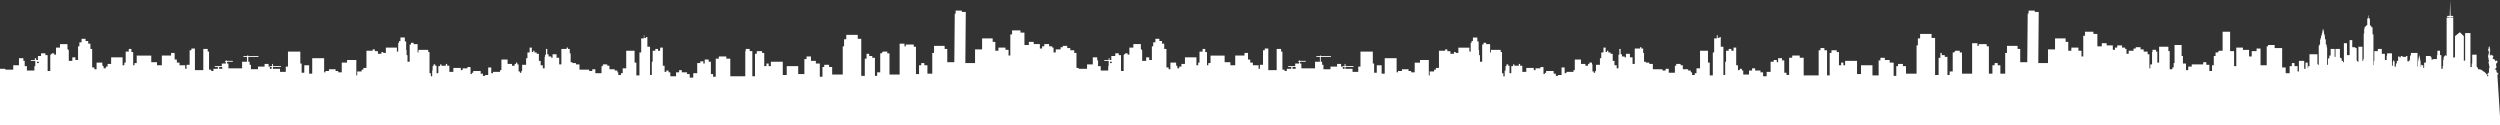 <?xml version="1.0" encoding="utf-8"?>
<!-- Generator: Adobe Illustrator 18.1.1, SVG Export Plug-In . SVG Version: 6.00 Build 0)  -->
<svg version="1.1" id="Layer_1" xmlns="http://www.w3.org/2000/svg" xmlns:xlink="http://www.w3.org/1999/xlink" x="0px" y="0px"
	 viewBox="0 269.2 566.9 28.4" enable-background="new 0 269.2 566.9 28.4" xml:space="preserve">
<rect x="0" y="269.2" width="566.9" height="28.4" fill="#333333" stroke="none"/>
<path fill="#FFFFFF" d="M566.3,286.1h0.2v-0.3h-0.2v-0.2h-0.2v-0.5l-0.1,0l0-0.1l-0.3-0.1l0-0.1h0.2v-0.1l0.1,0l0-0.1l0.1,0
	l-0.1-0.9c0,0,0.4-0.5,0.4-0.5s-0.3-0.3-0.3-0.3l-0.2,0.2l-0.3-0.5h-0.2l-0.2-0.2l0.1-0.1l0-0.2l0.2,0l-0.2-0.1l0.2-0.1l-0.3,0
	l0.2-0.2l-0.3,0.1l0-0.3l-0.1,0.2h-0.1l-0.2-0.1l0.1,0.2l-0.2,0v-0.2l0,0l0-0.6l-0.1-0.1v0h0.2v-0.2l-0.1-0.1l-0.1,0l0-0.1l0.2,0
	v-0.1l-0.1-0.1V280l-0.1-0.1l0.1-0.2v-0.1l-0.3,0.4v0.2l0.1,0.1l0,0h-0.1l-0.1,0.1v0.2l0.1,0.1v0.2h0.1v0.2l-0.2,0.8v0.3l0.1,0.1
	v0.4l0.1,0.2l-0.1,0.5v0.2h0.1l0,0.1l0,0.4h0.1v0.4l-0.1,0.3v0.9h-0.2v0.2h-0.2l0.1,0.3h0.2l-0.2,0.4c0,0-0.1-0.7-0.9-1.2
	c-0.1,0-0.2-0.1-0.2-0.1c-0.4-0.5-1.1-0.4-1.1-0.4v-0.4l-0.1,0.1c-0.1-0.2-0.1-0.3-0.2-0.3v-2.7h-1v2h-0.1v0.8l0,0h-0.3v-7.7l-1.2,0
	v6.2c-0.1,0-0.2,0.1-0.3,0.1v-5.6l-0.9-0.9l-1.1,0.9l0,4.8c-0.2,0-0.3,0-0.4,0.1v-9.1h-0.6l0-0.1h0.5l0.1-0.1v-0.1l-0.1-0.1l-0.5,0
	l-0.1-3.5l-0.1,3.5H555l-0.1,0.1l0,0.1l0.1,0.1h0.5v0.1h-0.7v8.7l-0.3-0.2l-0.4,0.5v0.6h-0.1v1.4h-0.1v0.6h-0.3v-3.1h-0.3v-1h-0.6v1
	h-0.1v0.9h-0.9v0.1c-0.1,0-0.2,0-0.2,0v0.1h-0.1v-0.6h-0.2v-0.3h-1.1v1.5h-0.4v1.2h-0.2V284h-0.3v-0.1h-0.2v-0.2H549v0.6h-0.1v-1
	l-0.3-1.7l-0.3,1.7v1l-0.1,0v-3.1h-1.5v0.6h-0.2v1.3h0l-0.1-0.5l-0.1,0.5h-0.4v-1.2h-0.3v0.2h-0.8v-0.2h-0.4v0.3h-0.3v-0.2h-0.3v1
	c-0.1,0-0.3,0-0.3,0c0,0.1,0,0.6,0,0.6h-0.2v0.7H543v-1.1l-0.2-0.4l-0.2,0.5v0.8h-0.2v-2.8h-1.1v0.5h-0.1v1h-0.4v-1.4h-0.7v-1.1
	h-0.9v0.5h-0.8v2.2h-0.1v0.9l-0.1,0.1V277h-0.2v-1.1H538v-0.5h-0.2v-0.2h-0.2V275l-0.1,0v-0.1l-0.1,0c0,0,0-1.1,0-1.3
	c0-0.2-0.2-0.3-0.2-0.3v-0.6h-0.1v0.6c-0.3,0-0.3,0.2-0.3,0.2v1.4h-0.2v0.2h-0.2v0.2l-0.2,0v0.4l-0.1,0v1.1h-0.1v5.7l-0.1,0.1v0.1h0
	v0.3h-0.2v-3.2h-0.9v3.5h0l-0.4-0.4v-2.4v-0.4h-0.3v-0.2h-0.7v-1.6h-0.6v3.4h-0.6V279h-0.7v4.3h-0.2V283l-0.3,0v-0.4h0v-0.2h-0.3
	v-0.2h-0.1v-1.9h-1v1.8h-0.2v-1.8h-0.9v1.5h-0.3v0.6l-0.1-0.1l-0.1,0.1v0.2l-0.1,0v1.3h-0.2V280l-0.1-0.1v-0.5l-0.2-0.2v-1l-0.2-0.2
	v-0.3l0-0.1v-0.3l-0.1-0.1v-0.3l-0.1,0v-0.3l0,0v-0.2l-0.1-0.1V276l-0.1-0.2v-1.5v0l0,1.5h-0.1v0.3l-0.1,0.3v0.3l-0.1,0.1v0.3h-0.1
	v0.3l-0.1,0.1v0.3l-0.1,0.1v0.3h-0.1v1H526v0.3h-0.2v4.4h-0.2v-0.2h-0.1v-2.2h-1.8v2.7c-0.1,0-0.3,0-0.3,0v0.4l-0.1,0.1v-1.3h-0.5
	v1.4h-0.3V283h-1.2v2.4H521v-1.2h-0.7v-0.7h-0.6v0.7h-0.5v1.6h-0.9v-1.3h-0.8l0-4.4h-1.7v-0.7h-1.5v0.3h-0.3l0,4.3h-1.4l0-3.8h-0.9
	v0.6h-1.1v1.2H510v-1.5h-1.4V280h-1.5l0,4.2h-0.5l0-3.4h-0.9l0-4.4h-1.7l0,4.3h-0.8l-0.3,0.4h-0.5v0.8h-0.4l0,2.1h-0.4v1.3H501v-1.4
	h-0.7v-0.6h-0.7v0.5l-2.6,0v0.5h-0.8v0.8h-0.5v-1.5h-0.7v-1.7h-0.3l0-2.5h-1.6l0,4.1h-0.2v1h-0.3v0.4h-0.6l0-3H492v-1.1h-0.3v-1
	l-2.1,0l0,3.6h-0.4l0-2.5h-0.3v-0.4h-0.8v0.5H488l0,2.8h-0.4v0.9h-0.2l0-3.2H487v-0.6h-0.9v-0.5h-0.7v-0.5h-1.1v0.3h-0.5v0.5h-1.1
	v0.7h-0.5v-1.1h-0.3v-0.3h-0.7v-0.5h-1.1v0.5h-0.5v0.5h-0.5v-1h-1.4v-0.5h-1.1v0.7h-1l0-2.8h-0.9v-0.5h-1.1h-0.8v0.9h-0.4v4.7h-0.4
	v-1.3h-0.7v-0.7h-1.6v0.7h-0.7l0-2h-0.6v-0.8l-2.4,0l0,2.5h-1.6l0,3.1l-2.2,0l0.1-11.6h-0.9v-0.3h-1.4v0.7h-0.2l-0.1,11h-1.6l0-3
	h-0.6v-0.7l-2.4,0v1.6h-0.4l0,4.7h-1.1v-1.9H453v-0.5h-0.7v0.5h-0.5l0,1.9H451l0-6.2h-0.5v-0.5h-1.8v0.4h-0.3v-0.6h-1.2l0,6.9h-2.3
	l0-4.8h-0.5v-0.4h-1l-0.3,0.4h-0.3v4.3h-0.7v0.8h-0.5l0-4.1h-0.6v-0.4h-0.7v-0.5H440v1.1h-0.4l0,3.9h-0.8l0-8.4H438v-0.9l-2.6,0v1
	h-0.5v1.6h-0.3l0,6.4l-2.4,0v-1.7h-0.7v-0.5h-1.1v0.5h-0.4l0,2.2h-0.6l0-3h-0.9v-0.6h-1.1v-0.5h-1v0.6H426l0,3.4h-1.4V284l-2.6,0
	l0,2h-0.9l0-3l-2.7,0v1H418v-0.6h-0.5v0.6h-0.5l0-3h-0.5v-0.4h-1.2v0.6h-0.4l0,5.1h-0.6l0-5.7h-0.6v-0.5h-0.9v0.5h-0.4l0,5.7l-3.4,0
	l0-4h-0.9v-0.5h-1.7v0.5h-0.7l0,3.9h-0.6v-0.5h-0.5l0-2.8h-0.5v-0.5h-0.9v0.9h-0.3v-0.5h-0.7v0.4h-0.7l0,2.3h-0.9v1h-0.8v-0.9h-0.6
	v-0.4H398v-0.5h-0.7v0.5h-0.7v0.9h-1.3v-0.9H395v-0.4h-0.5v0.3h-0.4V284h-0.4v-4h-0.6v0.7h-0.5v-0.4H392v0.4h-0.6v2.4l-0.2,0.2v2.9
	h-0.4v-6.4h-0.6v-2.2h-0.3v0.2h-0.4v-0.6h-0.2v0.7h-0.6v3.2h-0.3v5.2h-0.7v-2.9h-0.4v-2.7h-1.8v4h-0.8v1.1h-0.4v0.4h-0.6v-0.6h-0.3
	v-0.4h-0.6v-0.3h-1.2V284h-0.5v-0.3h-1v0.4h-0.3v1.6h-1.4v-0.9h-0.7v0.4h-0.7v-0.3h-2.2v-1.2h-0.8v-0.3h-0.8v-0.2h-0.4v-2h-0.2v-1
	h-0.4v-0.3h-0.3v0.3h-1.2v3.5h-0.5v-1.5h-0.6v-0.8h-0.9v0.8h-0.3V282h-0.6v-0.5h-0.3v-1.2h-0.3v1.3h-0.2v0.5H367v2.6h-0.4V284h-0.5
	v-1h-0.4v-1.6h-0.5v-0.3h-0.5v-0.4h-0.3v0.3h-0.3V280h-0.5v1.1h-0.5v1.3h-0.3v1.5h-0.9v1.3l-0.2,0.2v0.3h-0.3v-0.3h-0.3v-1.6H361
	v-0.4h-0.6v0.3h-0.3v0.4h-0.6v-0.4h-1v-1h-1.4v2.4h-0.3v0.4h-1.6v0.3h-0.4v-1.3h-0.7v1.7h-0.8v0.2h-0.5v-0.5h-0.5v-0.6h-1.7v0.4
	h-0.3v0.3h-0.3v-1.6h-0.7v0.3h-1.1v0.4h-0.4v-0.5h-1.7v0.9h-0.9v-1.4h-0.5v-0.4h-0.3v0.4h-1v-0.3h-0.3v0.4h-0.4v1.6h-0.4v-1.7h-0.3
	v-0.3h-0.4v0.4h-0.2v1h-0.2v1.3h-0.3v-0.7h-0.3v-4.8h-0.3v-0.5h-2.2v0.6h-0.2v-1.9h-0.9v-0.3h-0.6v0.4h-0.3v3.9h-0.5v-1.5h-0.2v-1.1
	l-0.1-0.1v-1.9h-0.3v-0.9h-1v0.8h-0.3v0.4h-0.2v2h-0.3v-0.9h-2.5v1.2h-0.6v-0.2h-0.4v0.4h-0.8v-0.6h-0.7v-0.4h-0.5v0.3h-1.4v3.9
	h-0.7v0.4h-0.4v0.4h-1v0.9h-0.2v-3.5h-2v0.6h-1.2v2.2h-0.8v-0.3h-0.6v-0.4h-1.5v0.4H317v0.3h-0.3v-3.2H314v3.5h-0.7V284h-1.1v1.7
	h-0.6v-2.1h-0.3v-2.7h-2.8v3.4H308v1.2h-1.3v-0.7h-1.6v-0.4h1.8v-0.2h-1.8v-0.5h-0.2v0.5h-0.4v0.1h-0.4v-0.6h-0.9v0.6h-1.5v0.6h-1.6
	v-1h-0.3v-0.7h-0.3v-1.1h2.3v-0.2h-2.3v-0.1h-0.2v0.1h-0.8v0.2h0.8v1.1h-1.1v1.5h-3.1v-1.1h-0.3v-0.4h1.3V283h-1.3v-0.1h-0.2v0.1
	h-0.2v0.2h0.2v0.4h-0.9v0.6h-1.6v0.2h0.7v0.4h-1v0.5h-0.5V285h-0.5v-4.1h-0.3v-0.6h-1v4.8h-1.9v-4.9h-0.8v0.4h-0.4v3.3h-0.7v0.9
	h-0.3V284h-1.3v-0.6h-0.6v-0.7h-0.5v-1.5h-0.8v0.6h-2.1v2.2h-1.1v-0.7h-1.3v-1.5h-3.2v1.7H274v0.5h-0.3v-3h-0.4v-0.7h-0.6v0.6H272
	v2.5h-0.3v0.6h-0.4v-1.8h-2.6v1.5h-0.8v0.6h-0.5v0.4H267v-0.4l-0.3-0.3v-0.6h-1.3v1.5H265v-0.4h-0.5v-4.2H264v-1.2h-0.5v-0.6h-0.6
	v-0.5H262v0.8h-0.5v0.9h-0.3v3.1h-0.6v-0.6h-0.7v0.8H259v-2.4l-0.3-0.3v-1.1H257v0.8h-0.9v1.6h-0.4v-0.3h-0.5l-0.3,0.3l-0.1,0.1v3.6
	h-0.6v-3.6h-0.5v-0.4h-0.8v0.6H252v0.9h-0.4v-0.4h-0.2v0.4h-1v0.2h1v1.2h-0.1v1h-1.7v-1h-0.6v-1.2l-0.2-0.2v-0.6h-1v1.6h-1.3v1h-1.8
	l-0.2-0.2h-0.4v-3.4h-0.5v-0.6h-0.9v-0.5h-0.7v-0.5H241v0.3h-0.5v0.5h-1.1v0.7h-0.5v-1.1h-0.3v-0.3h-0.7v-0.5h-1.1v0.5h-0.5v0.5
	h-0.5v-1h-1.4v-0.5h-1.1v0.7h-1l0-2.8h-0.9v-0.5h-1.1h-0.8v0.9h-0.4l0,4.8h-0.4v-1.3H228V280h-1.6v0.7h-0.7l0-2h-0.6v-0.8l-2.4,0
	l0,2.5h-1.6l0,3.1l-2.2,0l0.1-11.6h-0.9v-0.3h-1.4v0.7h-0.2l-0.1,11h-1.6l0-3h-0.6v-0.7l-2.4,0v1.6h-0.4l0,4.7h-1.1v-1.9h-0.7v-0.5
	h-0.7v0.5h-0.5l0,2h-0.7l0-6.2h-0.5v-0.5h-1.8v0.4h-0.3v-0.6H204l0,7l-2.3,0l0-4.8h-0.5v-0.4h-1l-0.3,0.4h-0.3l0,4.3h-0.7v0.8h-0.5
	l0-4.1h-0.6v-0.4h-0.7v-0.5h-0.6v1.1h-0.4l0,3.9h-0.8l0-8.4h-0.8v-0.9l-2.6,0v1h-0.5v1.6h-0.3l0,6.4l-2.4,0v-1.7h-0.7v-0.5h-1.1v0.5
	h-0.4l0,2.2h-0.6l0-3h-0.9v-0.6h-1.1V282h-1v0.6h-0.5l0,3.4h-1.4v-1.8l-2.6,0l0,2h-0.9l0-3l-2.7,0v1h-0.5v-0.6h-0.5v0.6h-0.5l0-3
	h-0.5v-0.4h-1.2v0.6h-0.4l0,5.1h-0.6l0-5.7h-0.6v-0.5h-0.9v0.5H169l0,5.7l-3.4,0l0-4h-0.9V282H163v0.5h-0.7l0,4.1h-0.6V286h-0.5
	l0-2.8h-0.5v-0.5h-0.9v0.9h-0.3v-0.5h-0.7v0.4h-0.7l0,2.3h-0.9v1h-0.8V286h-0.6v-0.4h-1.2v-0.5H154v0.5h-0.7v0.9H152v-0.9h-0.4v-0.4
	h-0.5v0.3h-0.4v-1.4h-0.4V280h-0.6v0.7h-0.5v-0.4h-0.6v0.4H148v2.4l-0.2,0.2v2.9h-0.4v-6.4h-0.6v-2.2h-0.3v0.2h-0.4v-0.6h-0.1v0.7
	h-0.6v3.2H145v5.2h-0.7v-2.9h-0.4v-2.7H142v4h-0.8v1.1h-0.4v0.4h-0.6v-0.6H140v-0.4h-0.6v-0.3h-1.2v-0.8h-0.5v-0.3h-1v0.4h-0.3v1.6
	h-1.4v-0.9h-0.7v0.4h-0.7v-0.3h-2.2v-1.2h-0.8v-0.3h-0.8v-0.2h-0.4v-2h-0.2v-1h-0.4v-0.3h-0.3v0.3h-1.2v3.5h-0.5v-1.5h-0.6v-0.8
	h-0.9v0.8h-0.3V282h-0.6v-0.5h-0.3v-1.2h-0.3v1.3h-0.2v0.5h-0.1v2.6h-0.4V284h-0.5v-1h-0.4v-1.6h-0.5v-0.3h-0.5v-0.4h-0.3v0.3h-0.3
	V280h-0.5v1.1h-0.5v1.3h-0.3v1.5h-0.9v1.3l-0.2,0.2v0.3h-0.3v-0.3h-0.3v-1.6h-0.3v-0.4H117v0.3h-0.3v0.4h-0.6v-0.4h-1v-1h-1.4v2.4
	h-0.3v0.4h-1.6v0.3h-0.4v-1.3h-0.7v1.7H110v0.2h-0.5v-0.5H109v-0.6h-1.7v0.4H107v0.3h-0.3v-1.6H106v0.3h-1.1v0.4h-0.4v-0.5h-1.7v0.9
	h-0.9v-1.4h-0.5v-0.4h-0.3v0.4h-1v-0.3h-0.3v0.4h-0.4v1.6h-0.4v-1.7h-0.3v-0.3h-0.4v0.4h-0.2v1H98v1.3h-0.3v-0.7h-0.3v-4.8h-0.3
	v-0.5h-2.2v0.6h-0.2v-1.9h-0.9v-0.3h-0.6v0.4h-0.3v3.9h-0.5v-1.5h-0.2v-1.1l-0.1-0.1v-1.9h-0.3v-0.9h-1v0.8h-0.3v0.4h-0.2v2h-0.3
	v-0.9h-2.5v1.2h-0.6v-0.2h-0.4v0.4h-0.8v-0.6h-0.7v-0.4h-0.5v0.3h-1.4v3.9h-0.7v0.4h-0.4v0.4h-1v0.9h-0.2v-3.5h-2.1v0.6h-1.2v2.2
	h-0.8v-0.3h-0.6v-0.4h-1.5v0.4h-0.8v0.3h-0.3v-3.2h-2.7v3.5h-0.7V284h-1.1v1.7h-0.6v-2.1h-0.3v-2.7h-2.8v3.4h-0.5v1.2h-1.3v-0.7
	h-1.6v-0.4h1.8v-0.2h-1.8v-0.5h-0.2v0.5h-0.4v0.1h-0.4v-0.6h-0.9v0.6h-1.5v0.6h-1.6v-1h-0.3v-0.7h-0.3v-1.1h2.3v-0.2h-2.3v-0.1H56
	v0.1h-0.8v0.2H56v1.1h-1.1v1.5h-3.1v-1.1h-0.3v-0.4h1.3V283h-1.3v-0.1h-0.2v0.1H51v0.2h0.2v0.4h-0.9v0.6h-1.6v0.2h0.7v0.4h-1v0.5
	h-0.5V285h-0.5v-4.1h-0.3v-0.6h-1v4.8h-1.9v-4.9h-0.8v0.4H43v3.3h-0.7v0.9H42V284h-1.3v-0.6h-0.6v-0.7h-0.5v-1.5h-0.8v0.6h-2.1v2.2
	h-1.1v-0.7h-1.3v-1.5H31v1.7h-0.5v0.5h-0.3v-3h-0.4v-0.7h-0.6v0.6h-0.7v2.5h-0.3v0.6h-0.4v-1.8h-2.6v1.5h-0.8v0.6H24v0.4h-0.5v-0.4
	l-0.3-0.3v-0.6h-1.3v1.5h-0.5v-0.4h-0.5v-4.2h-0.4v-1.2H20v-0.6h-0.6v-0.5h-0.9v0.8H18v0.9h-0.3v3.1h-0.6v-0.6h-0.7v0.8h-0.8v-2.4
	l-0.3-0.3v-1.1h-1.7v0.8h-0.9v1.6h-0.4v-0.3h-0.5l-0.3,0.3l-0.1,0.1v3.6h-0.6v-3.6h-0.5v-0.4H9.3v0.6H8.6v0.9H8.2v-0.4H7.9v0.4H7
	v0.2h1v1.2H7.8v1H6.1v-1H5.6v-1.2L5.3,283v-0.6h-1v1.6H3v1H1.3l-0.2-0.2h-1.2v12.8H567C567,296.8,566.3,286.1,566.3,286.1z
	 M8.7,283.5H8.4v0.9h0v-1.2h0.4V283.5z M50.4,284.8h-0.7v-0.4h0.7V284.8z M61.6,284.8h-0.4v-0.4h0.4V284.8z M252.1,283.5h-0.4v0.9h0
	v-1.2h0.4V283.5z M293.8,284.8h-0.7v-0.4h0.7V284.8z M304.9,284.8h-0.4v-0.4h0.4V284.8z"/>
</svg>
